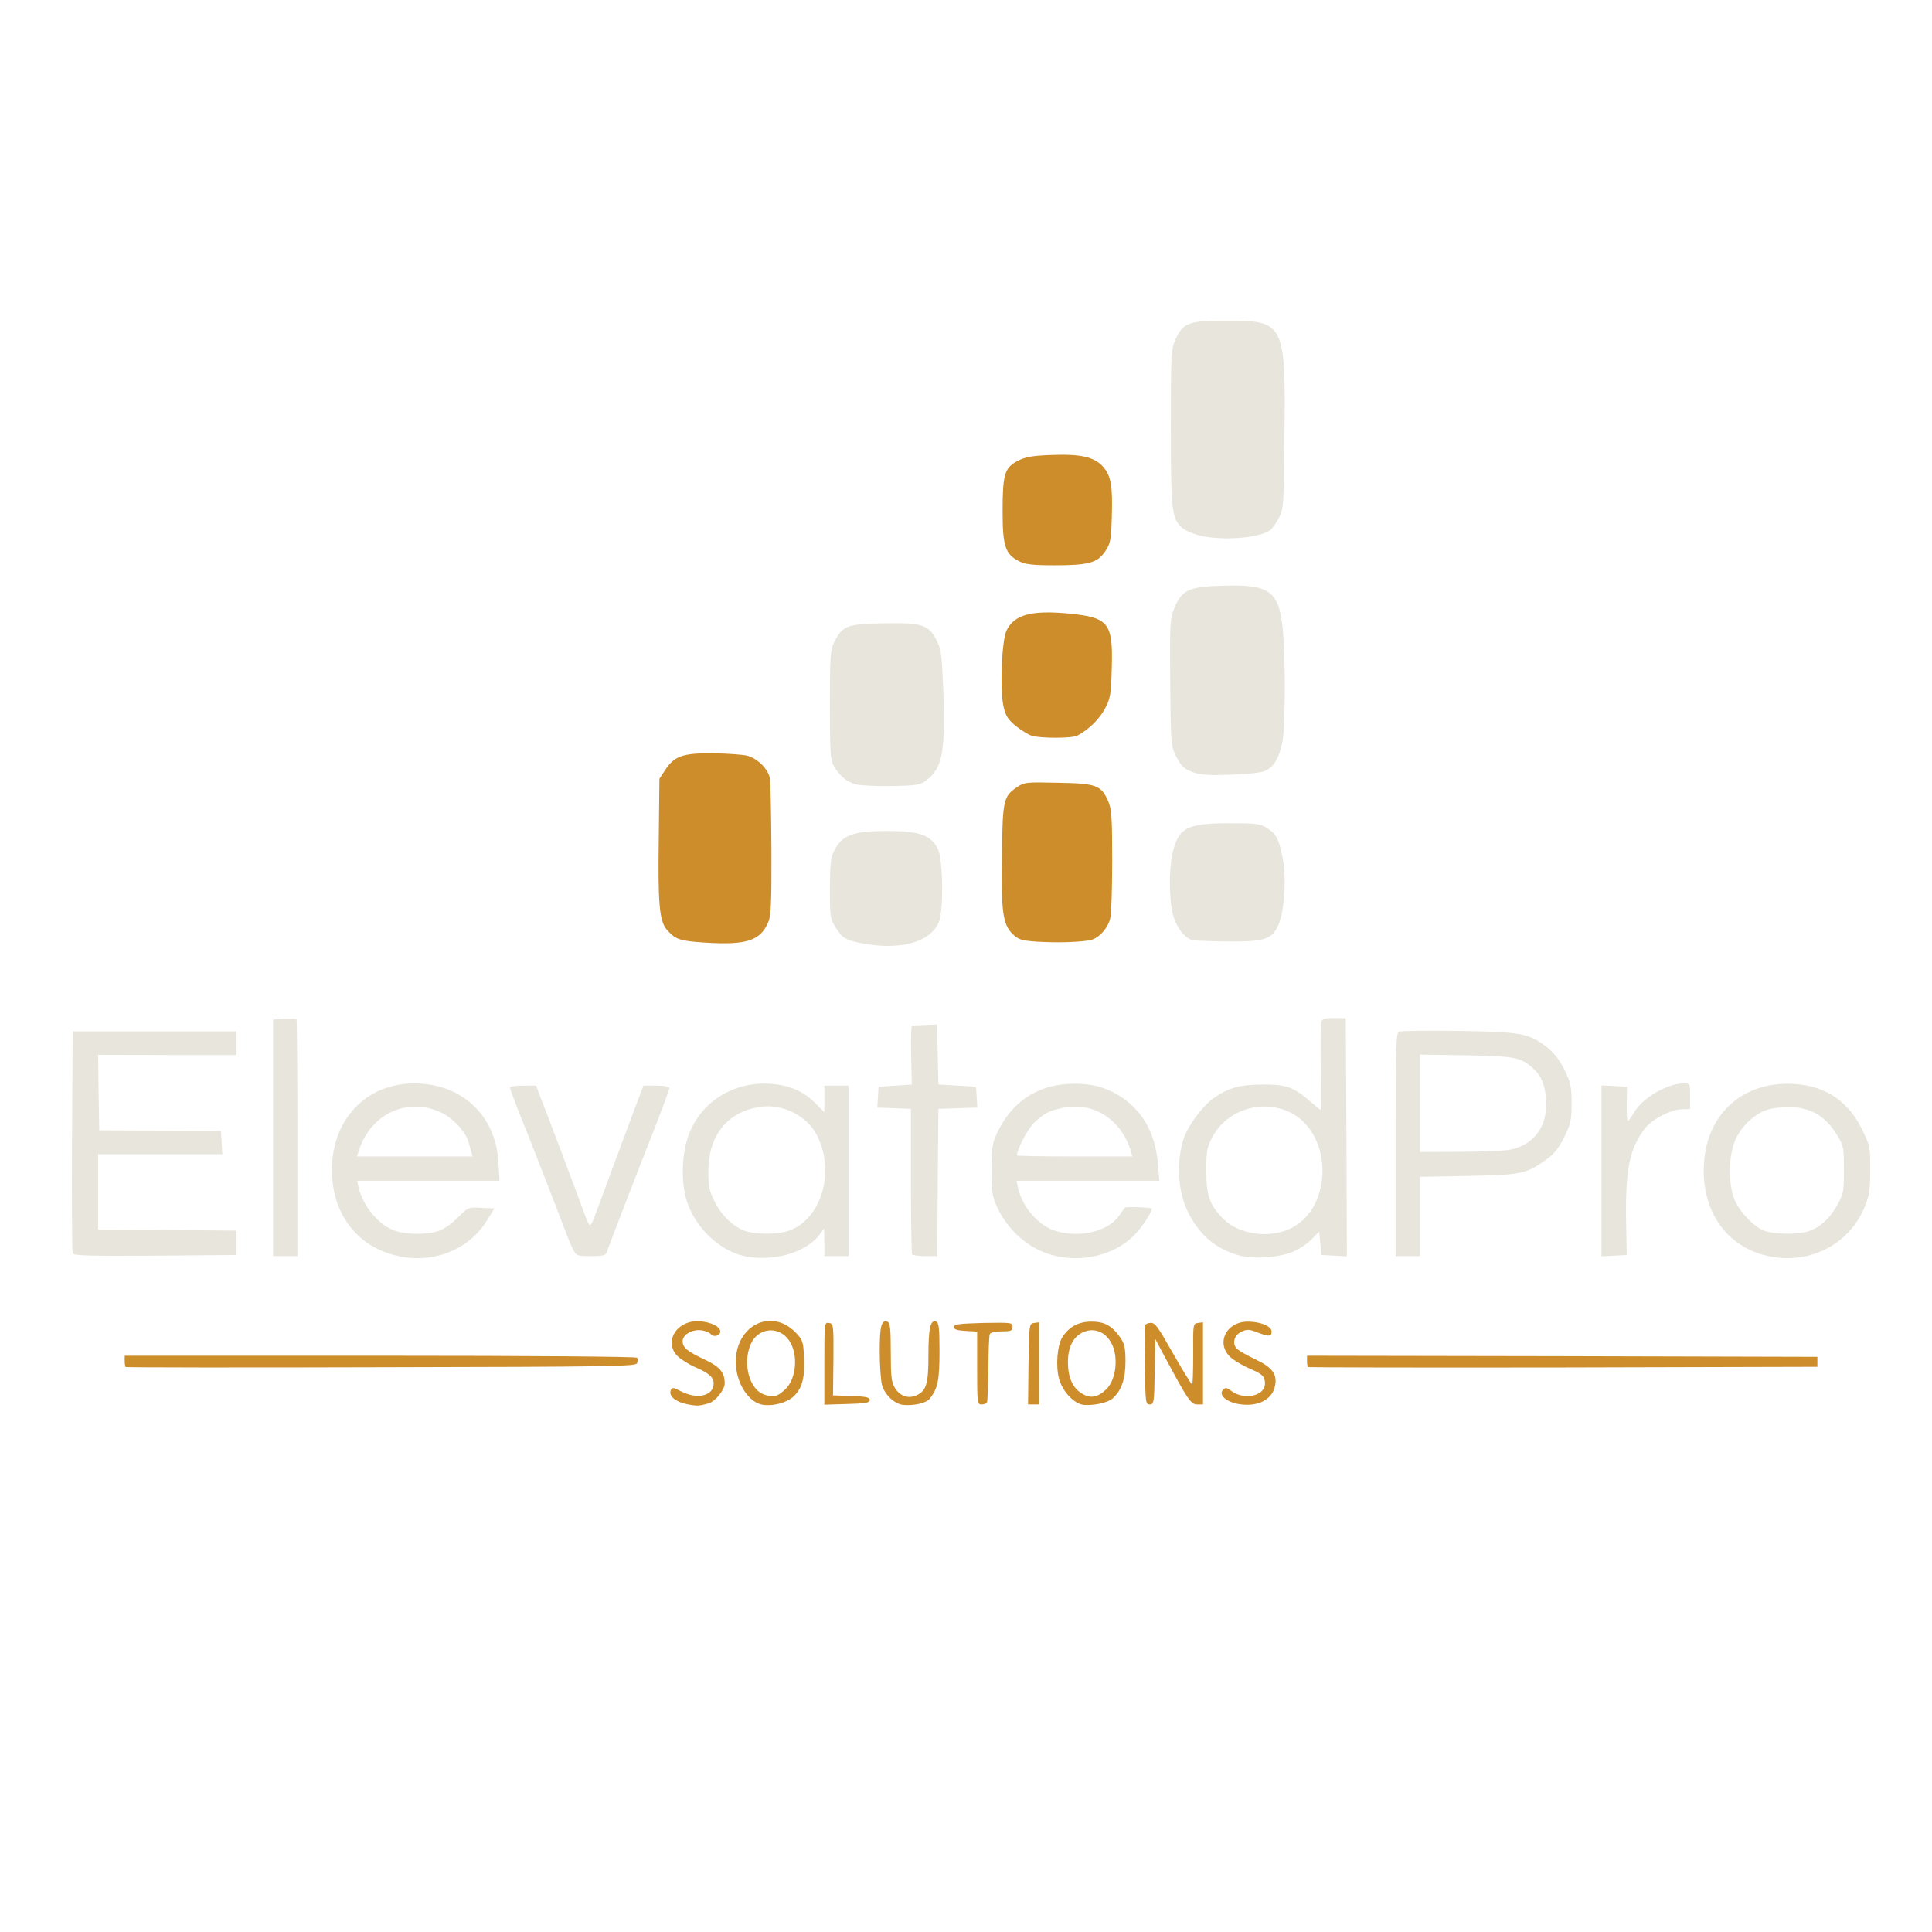 <svg xmlns="http://www.w3.org/2000/svg" xmlns:xlink="http://www.w3.org/1999/xlink" width="500" zoomAndPan="magnify" viewBox="0 0 375 375" height="500" preserveAspectRatio="xMidYMid meet" version="1.0"><path fill="#e8e5dd" d="M 75.305 243.25 C 68.598 240.973 64.473 234.957 64.43 227.262 C 64.344 217.379 70.965 210.332 80.375 210.289 C 89.613 210.289 96.273 216.477 96.746 225.672 L 96.961 229.195 L 69.328 229.195 L 69.586 230.398 C 70.445 234.227 73.715 238.051 76.98 238.996 C 79.172 239.641 82.738 239.641 84.973 238.996 C 86.047 238.652 87.551 237.664 88.797 236.375 C 90.859 234.312 90.902 234.312 93.438 234.441 L 95.973 234.57 L 94.34 237.148 C 90.473 243.25 82.609 245.742 75.305 243.25 Z M 91.461 223.523 C 91.289 222.965 91.074 222.148 90.945 221.676 C 90.387 219.699 88.023 217.121 85.746 216.004 C 79.172 212.781 71.824 216.176 69.586 223.523 L 69.285 224.469 L 91.719 224.469 Z M 91.461 223.523 " fill-opacity="1" fill-rule="nonzero"/><path fill="#e8e5dd" d="M 144.277 243.766 C 139.637 242.691 135.039 238.309 133.363 233.324 C 132.117 229.582 132.289 223.781 133.75 220.086 C 136.242 213.684 142.516 209.859 149.648 210.375 C 153.219 210.633 155.969 211.836 158.246 214.113 L 160.008 215.875 L 160.008 210.719 L 164.734 210.719 L 164.734 243.809 L 160.008 243.809 L 160.008 241.145 L 159.965 238.438 L 159.062 239.641 C 156.441 243.207 149.906 245.012 144.277 243.766 Z M 152.746 238.996 C 159.406 237.02 162.328 227.262 158.418 220.086 C 156.527 216.562 151.93 214.285 147.887 214.801 C 141.312 215.617 137.531 220.215 137.488 227.305 C 137.488 230.227 137.66 231.129 138.691 233.195 C 139.98 235.859 142.301 238.094 144.578 238.91 C 146.469 239.598 150.637 239.641 152.746 238.996 Z M 152.746 238.996 " fill-opacity="1" fill-rule="nonzero"/><path fill="#e8e5dd" d="M 204.184 243.594 C 199.715 242.391 195.676 238.867 193.613 234.441 C 192.582 232.207 192.453 231.516 192.453 227.047 C 192.496 222.578 192.582 221.891 193.656 219.656 C 196.406 214.027 200.918 210.891 206.98 210.418 C 211.148 210.117 214.414 210.848 217.465 212.824 C 221.848 215.66 224.254 220 224.77 226.016 L 225.027 229.195 L 197.309 229.195 L 197.609 230.613 C 198.426 234.184 201.391 237.75 204.613 238.824 C 209.215 240.414 215.059 239.082 217.164 236.031 C 217.723 235.215 218.238 234.484 218.324 234.398 C 218.496 234.184 223.309 234.355 223.523 234.57 C 223.867 234.914 221.504 238.48 219.871 240.027 C 216.004 243.723 209.773 245.141 204.184 243.594 Z M 219.527 223.523 C 217.723 217.422 212.395 213.898 206.637 214.973 C 203.711 215.531 202.766 216.004 200.703 217.938 C 199.457 219.184 197.395 223.051 197.395 224.254 C 197.395 224.383 202.422 224.469 208.613 224.469 L 219.785 224.469 Z M 219.527 223.523 " fill-opacity="1" fill-rule="nonzero"/><path fill="#e8e5dd" d="M 240.371 243.637 C 236.246 242.434 233.453 240.242 231.172 236.375 C 228.766 232.336 228.164 226.445 229.625 221.375 C 230.355 218.754 233.496 214.5 235.773 212.996 C 238.652 211.062 240.801 210.504 245.312 210.504 C 249.695 210.504 251.199 211.062 254.293 213.77 C 255.324 214.672 256.27 215.445 256.355 215.445 C 256.398 215.445 256.441 211.836 256.355 207.41 C 256.27 202.938 256.312 198.941 256.441 198.469 C 256.613 197.738 257 197.609 258.938 197.609 L 261.215 197.652 L 261.344 220.73 L 261.43 243.852 L 258.98 243.723 L 256.484 243.594 L 256.055 239.039 L 254.594 240.543 C 253.82 241.359 252.188 242.434 250.984 242.949 C 248.277 244.109 243.121 244.453 240.371 243.637 Z M 250.598 238.395 C 258.723 234.355 258.723 220.215 250.598 216.004 C 245.098 213.211 238.137 215.359 235.301 220.73 C 234.27 222.75 234.141 223.395 234.141 227.262 C 234.141 232.078 234.785 233.926 237.535 236.676 C 240.543 239.641 246.516 240.457 250.598 238.395 Z M 250.598 238.395 " fill-opacity="1" fill-rule="nonzero"/><path fill="#e8e5dd" d="M 342.352 243.594 C 334.656 241.531 330.145 234.527 330.746 225.715 C 331.391 215.875 338.652 209.688 348.539 210.418 C 354.469 210.848 358.809 213.855 361.43 219.227 C 362.977 222.406 363.02 222.707 363.02 227.047 C 363.02 230.699 362.848 232.035 362.031 234.012 C 358.98 241.789 350.688 245.828 342.352 243.594 Z M 350.859 239.039 C 353.137 238.352 355.156 236.547 356.617 233.883 C 357.82 231.73 357.906 231.258 357.906 227.047 C 357.906 222.922 357.82 222.363 356.746 220.602 C 354.426 216.648 351.504 214.887 347.164 214.887 C 345.746 214.887 343.812 215.102 342.91 215.445 C 340.375 216.262 337.664 218.969 336.633 221.719 C 335.559 224.641 335.473 229.496 336.504 232.422 C 337.363 234.957 340.461 238.266 342.652 238.953 C 344.672 239.598 348.84 239.641 350.859 239.039 Z M 350.859 239.039 " fill-opacity="1" fill-rule="nonzero"/><path fill="#e8e5dd" d="M 14.105 243.293 C 13.977 242.992 13.934 233.152 13.977 221.461 L 14.105 200.188 L 45.91 200.188 L 45.91 204.785 L 32.457 204.785 L 19.051 204.742 L 19.137 212.051 L 19.266 219.398 L 31.082 219.441 L 42.898 219.527 L 43.027 221.805 L 43.156 224.039 L 19.051 224.039 L 19.051 238.652 L 32.5 238.738 L 45.91 238.867 L 45.91 243.594 L 30.094 243.723 C 17.676 243.809 14.234 243.723 14.105 243.293 Z M 14.105 243.293 " fill-opacity="1" fill-rule="nonzero"/><path fill="#e8e5dd" d="M 53 220.859 L 53 197.91 L 55.191 197.738 C 56.395 197.695 57.469 197.695 57.555 197.781 C 57.641 197.867 57.727 208.27 57.727 220.902 L 57.727 243.809 L 53 243.809 Z M 53 220.859 " fill-opacity="1" fill-rule="nonzero"/><path fill="#e8e5dd" d="M 111.23 242.52 C 110.844 241.832 110.027 239.727 109.34 237.922 C 108.051 234.484 103.668 223.223 100.66 215.703 C 99.758 213.383 98.984 211.32 98.984 211.105 C 98.984 210.891 100.102 210.719 101.52 210.719 L 104.055 210.719 L 104.914 212.996 C 106.203 216.219 112.477 232.895 113.422 235.559 C 113.852 236.762 114.324 237.793 114.496 237.793 C 114.668 237.793 114.969 237.277 115.227 236.633 C 117.031 231.73 121.715 219.141 123.133 215.359 L 124.898 210.719 L 127.391 210.719 C 128.938 210.719 129.926 210.891 129.926 211.191 C 129.926 211.449 128.766 214.586 127.391 218.152 C 123.391 228.293 118.148 241.875 117.762 243.078 C 117.547 243.68 116.988 243.809 114.711 243.809 C 112.004 243.809 111.875 243.766 111.23 242.52 Z M 111.23 242.52 " fill-opacity="1" fill-rule="nonzero"/><path fill="#e8e5dd" d="M 177.023 243.465 C 176.938 243.293 176.809 236.848 176.809 229.195 L 176.809 215.23 L 170.277 214.973 L 170.535 210.934 L 176.98 210.504 L 176.852 204.828 C 176.766 201.691 176.852 199.113 177.066 199.07 C 177.238 199.07 178.445 198.984 179.648 198.941 L 181.883 198.855 L 182.012 204.699 L 182.141 210.504 L 189.445 210.934 L 189.703 214.973 L 182.141 215.23 L 182.012 229.539 L 181.926 243.809 L 179.562 243.809 C 178.316 243.809 177.152 243.637 177.023 243.465 Z M 177.023 243.465 " fill-opacity="1" fill-rule="nonzero"/><path fill="#e8e5dd" d="M 270.883 222.148 C 270.883 202.766 270.969 200.445 271.57 200.23 C 271.957 200.102 277.113 200.016 283.043 200.102 C 295.25 200.273 296.797 200.574 300.234 203.238 C 301.652 204.355 302.684 205.691 303.672 207.668 C 304.875 210.16 305.047 210.891 305.047 214.156 C 305.047 217.422 304.875 218.152 303.629 220.688 C 302.598 222.793 301.695 223.953 300.191 225.027 C 296.281 227.863 295.293 228.035 284.977 228.25 L 275.609 228.422 L 275.609 243.809 L 270.883 243.809 Z M 292.672 223.223 C 297.184 222.578 300.105 219.184 300.105 214.543 C 300.105 211.234 299.375 209.043 297.785 207.582 C 295.293 205.219 294.262 205 284.547 204.828 L 275.609 204.699 L 275.609 223.609 L 283.043 223.566 C 287.086 223.566 291.426 223.395 292.672 223.223 Z M 292.672 223.223 " fill-opacity="1" fill-rule="nonzero"/><path fill="#e8e5dd" d="M 310.848 227.262 L 310.848 210.676 L 313.344 210.805 L 315.793 210.934 L 315.75 214.285 C 315.707 216.09 315.793 217.594 315.965 217.594 C 316.094 217.594 316.652 216.82 317.211 215.875 C 318.758 213.125 323.656 210.289 326.793 210.289 C 328.039 210.289 328.039 210.332 328.039 212.781 L 328.039 215.273 L 326.32 215.316 C 324.172 215.402 320.52 217.336 319.23 219.098 C 316.266 223.051 315.492 226.918 315.621 236.934 L 315.75 243.594 L 313.301 243.723 L 310.848 243.852 Z M 310.848 227.262 " fill-opacity="1" fill-rule="nonzero"/><path fill="#e8e5dd" d="M 167.012 183.043 C 164.047 182.441 163.445 182.055 162.07 179.82 C 161.168 178.402 161.082 177.754 161.082 172.469 C 161.125 167.355 161.211 166.453 162.027 164.906 C 163.531 162.07 165.68 161.297 172.168 161.297 C 178.488 161.297 180.723 162.113 182.055 164.82 C 183.043 166.883 183.172 176.723 182.227 179.004 C 180.551 182.957 174.617 184.547 167.012 183.043 Z M 167.012 183.043 " fill-opacity="1" fill-rule="nonzero"/><path fill="#e8e5dd" d="M 231.516 182.484 C 230.012 182.184 228.336 180.035 227.691 177.582 C 226.918 174.789 226.875 169.074 227.52 165.938 C 228.637 160.695 230.227 159.793 238.652 159.793 C 243.938 159.793 244.582 159.879 246 160.781 C 247.676 161.812 248.234 162.844 248.922 166.367 C 249.824 170.836 249.266 177.797 247.762 180.293 C 246.516 182.398 244.969 182.785 238.352 182.742 C 235.086 182.699 231.988 182.57 231.516 182.484 Z M 231.516 182.484 " fill-opacity="1" fill-rule="nonzero"/><path fill="#e8e5dd" d="M 166.023 152.23 C 164.262 151.715 162.801 150.422 161.812 148.617 C 161.168 147.5 161.082 145.781 161.082 136.801 C 161.082 127.133 161.168 126.145 161.941 124.598 C 163.531 121.457 164.391 121.113 171.523 120.984 C 179.09 120.855 180.25 121.242 181.84 124.379 C 182.699 126.102 182.828 127.219 183.086 133.836 C 183.516 146.168 182.957 149.133 179.648 151.586 C 178.574 152.359 177.754 152.488 172.984 152.574 C 169.977 152.617 166.84 152.445 166.023 152.23 Z M 166.023 152.23 " fill-opacity="1" fill-rule="nonzero"/><path fill="#e8e5dd" d="M 231.344 149.82 C 229.754 149.176 229.238 148.66 228.336 146.898 C 227.262 144.793 227.262 144.621 227.133 132.504 C 227.047 120.641 227.09 120.168 227.992 117.891 C 229.41 114.496 230.871 113.852 237.449 113.68 C 246.301 113.422 248.105 114.668 248.922 121.543 C 249.523 126.574 249.523 140.625 248.922 143.934 C 248.32 147.113 247.16 149.047 245.398 149.691 C 244.668 149.992 241.617 150.293 238.652 150.379 C 234.27 150.508 232.938 150.422 231.344 149.82 Z M 231.344 149.82 " fill-opacity="1" fill-rule="nonzero"/><path fill="#e8e5dd" d="M 232.637 103.883 C 231.344 103.539 229.84 102.852 229.324 102.336 C 227.434 100.574 227.262 98.855 227.262 82.867 C 227.262 68.383 227.305 67.738 228.207 65.805 C 229.668 62.625 230.785 62.238 238.223 62.238 C 249.309 62.238 249.566 62.754 249.309 84.801 C 249.18 98.168 249.137 98.855 248.234 100.531 C 247.719 101.477 247.031 102.508 246.645 102.809 C 244.668 104.484 237.02 105.043 232.637 103.883 Z M 232.637 103.883 " fill-opacity="1" fill-rule="nonzero"/><path fill="#cd8d2b" d="M 133.363 272.559 C 131.172 272.129 129.754 270.969 130.184 269.895 C 130.398 269.25 130.613 269.25 132.203 270.066 C 135.383 271.699 138.52 270.926 138.52 268.52 C 138.52 267.316 137.574 266.5 134.867 265.34 C 133.707 264.824 132.203 263.879 131.559 263.277 C 129.324 261.129 130.398 257.73 133.621 256.699 C 135.898 255.926 139.809 257.043 139.809 258.461 C 139.809 259.324 138.348 259.625 137.918 258.895 C 137.789 258.723 137.102 258.418 136.371 258.246 C 134.523 257.902 132.504 258.98 132.504 260.312 C 132.504 261.602 133.363 262.289 136.844 263.922 C 139.723 265.297 140.668 266.414 140.668 268.52 C 140.668 269.766 138.82 272.043 137.531 272.387 C 135.77 272.902 135.297 272.945 133.363 272.559 Z M 133.363 272.559 " fill-opacity="1" fill-rule="nonzero"/><path fill="#cd8d2b" d="M 148.188 272.688 C 145.352 272.344 142.816 268.434 142.816 264.352 C 142.816 257.215 149.734 253.82 154.422 258.633 C 155.797 260.055 155.926 260.398 156.055 263.449 C 156.27 267.316 155.711 269.422 154.121 270.969 C 152.832 272.215 150.293 272.945 148.188 272.688 Z M 152.402 269.68 C 154.637 267.617 154.98 262.762 153.133 260.141 C 151.066 257.215 146.984 257.73 145.652 261.043 C 144.105 264.867 145.523 269.809 148.402 270.711 C 150.164 271.312 150.809 271.141 152.402 269.68 Z M 152.402 269.68 " fill-opacity="1" fill-rule="nonzero"/><path fill="#cd8d2b" d="M 175.262 272.688 C 173.586 272.473 171.695 270.711 171.18 268.777 C 170.965 267.918 170.75 264.996 170.75 262.289 C 170.75 257.301 171.094 256.098 172.297 256.57 C 172.77 256.742 172.898 258.031 172.898 262.461 C 172.898 267.23 173.027 268.305 173.715 269.422 C 174.703 271.012 176.336 271.57 177.969 270.797 C 179.82 269.895 180.207 268.562 180.207 263.02 C 180.207 257.773 180.594 256.098 181.711 256.527 C 182.227 256.742 182.355 257.816 182.355 262.332 C 182.355 267.961 182.012 269.508 180.465 271.484 C 179.777 272.344 177.324 272.902 175.262 272.688 Z M 175.262 272.688 " fill-opacity="1" fill-rule="nonzero"/><path fill="#cd8d2b" d="M 210.375 272.688 C 208.527 272.516 206.25 270.152 205.562 267.617 C 204.871 265.211 205.219 261.043 206.207 259.539 C 207.539 257.473 209.387 256.527 211.879 256.527 C 214.414 256.527 215.875 257.344 217.508 259.711 C 218.281 260.871 218.453 261.73 218.453 264.309 C 218.453 267.617 217.68 269.895 216.004 271.398 C 215.059 272.258 212.352 272.859 210.375 272.688 Z M 214.758 269.637 C 216.133 268.219 216.82 265.555 216.434 262.934 C 215.875 259.238 212.996 257.258 210.117 258.637 C 208.27 259.539 207.281 261.516 207.281 264.395 C 207.281 267.316 208.184 269.379 209.945 270.453 C 211.664 271.527 213.039 271.27 214.758 269.637 Z M 214.758 269.637 " fill-opacity="1" fill-rule="nonzero"/><path fill="#cd8d2b" d="M 240.371 272.516 C 238.008 272.086 236.547 270.797 237.32 269.852 C 237.836 269.25 238.008 269.25 239.125 270.066 C 241.617 271.828 245.527 270.926 245.527 268.562 C 245.527 267.188 245.055 266.715 242.734 265.727 C 241.531 265.211 239.984 264.352 239.211 263.75 C 235.773 261.129 237.793 256.441 242.348 256.527 C 244.797 256.57 246.816 257.473 246.816 258.461 C 246.816 259.453 246.301 259.496 243.98 258.59 C 242.434 257.988 242.004 257.988 240.93 258.504 C 239.598 259.152 239.125 260.656 239.984 261.688 C 240.285 262.074 241.918 263.02 243.637 263.836 C 246.988 265.426 247.977 266.758 247.461 269.078 C 246.902 271.742 243.98 273.16 240.371 272.516 Z M 240.371 272.516 " fill-opacity="1" fill-rule="nonzero"/><path fill="#cd8d2b" d="M 160.008 264.652 C 160.008 256.742 160.008 256.656 160.91 256.785 C 161.77 256.914 161.812 257.129 161.77 263.879 L 161.684 270.84 L 165.25 270.969 C 168.086 271.055 168.816 271.227 168.816 271.742 C 168.816 272.258 168 272.43 164.434 272.516 L 160.008 272.645 Z M 160.008 264.652 " fill-opacity="1" fill-rule="nonzero"/><path fill="#cd8d2b" d="M 189.66 265.555 L 189.66 258.461 L 187.426 258.332 C 185.75 258.246 185.148 258.031 185.148 257.559 C 185.148 257.043 186.137 256.914 190.863 256.785 C 196.32 256.699 196.535 256.699 196.535 257.559 C 196.535 258.289 196.277 258.418 194.43 258.418 C 193.098 258.418 192.238 258.633 192.109 258.98 C 191.98 259.281 191.852 262.332 191.852 265.727 C 191.809 269.121 191.68 272.043 191.551 272.258 C 191.422 272.43 190.949 272.602 190.477 272.602 C 189.703 272.602 189.66 272.258 189.66 265.555 Z M 189.66 265.555 " fill-opacity="1" fill-rule="nonzero"/><path fill="#cd8d2b" d="M 199.629 264.781 C 199.758 257 199.758 256.914 200.746 256.785 L 201.691 256.656 L 201.691 272.602 L 199.543 272.602 Z M 199.629 264.781 " fill-opacity="1" fill-rule="nonzero"/><path fill="#cd8d2b" d="M 222.234 265.512 C 222.191 261.602 222.148 258.074 222.148 257.688 C 222.105 257.172 222.492 256.871 223.18 256.785 C 224.168 256.656 224.598 257.258 227.691 262.719 C 229.582 266.027 231.258 268.734 231.387 268.734 C 231.516 268.734 231.602 266.07 231.602 262.848 C 231.559 257 231.559 256.914 232.551 256.785 L 233.496 256.656 L 233.496 272.602 L 232.422 272.602 C 231.129 272.602 230.656 271.871 225.844 262.934 L 224.254 259.926 L 224.125 266.285 C 224.039 272.258 223.953 272.602 223.18 272.602 C 222.363 272.602 222.32 272.258 222.234 265.512 Z M 222.234 265.512 " fill-opacity="1" fill-rule="nonzero"/><path fill="#cd8d2b" d="M 24.379 265.34 C 24.293 265.254 24.207 264.695 24.207 264.137 L 24.207 263.148 L 73.801 263.148 C 103.152 263.148 123.52 263.32 123.648 263.535 C 123.82 263.75 123.777 264.223 123.648 264.609 C 123.434 265.211 118.578 265.297 73.973 265.383 C 46.812 265.469 24.465 265.426 24.379 265.34 Z M 24.379 265.34 " fill-opacity="1" fill-rule="nonzero"/><path fill="#cd8d2b" d="M 253.863 265.34 C 253.777 265.254 253.691 264.695 253.691 264.137 L 253.691 263.148 L 303.242 263.234 L 352.75 263.363 L 352.75 265.297 L 303.414 265.426 C 276.254 265.469 253.949 265.426 253.863 265.34 Z M 253.863 265.34 " fill-opacity="1" fill-rule="nonzero"/><path fill="#cd8d2b" d="M 135.039 182.828 C 131.773 182.527 130.914 182.184 129.41 180.422 C 127.992 178.789 127.691 175.434 127.863 163.059 L 127.992 151.152 L 129.152 149.391 C 130.914 146.727 132.547 146.168 138.434 146.211 C 141.184 146.254 144.148 146.469 145.051 146.684 C 147.07 147.242 149.09 149.262 149.434 151.066 C 149.562 151.844 149.691 158.117 149.734 164.992 C 149.777 175.047 149.648 177.754 149.133 178.961 C 147.5 182.828 144.578 183.602 135.039 182.828 Z M 135.039 182.828 " fill-opacity="1" fill-rule="nonzero"/><path fill="#cd8d2b" d="M 201.391 182.785 C 198.254 182.57 197.695 182.398 196.578 181.324 C 194.645 179.477 194.301 176.98 194.473 165.938 C 194.602 155.281 194.773 154.551 197.395 152.789 C 198.855 151.801 199.156 151.801 205.348 151.93 C 212.781 152.059 213.684 152.402 215.059 155.41 C 215.746 157 215.875 158.332 215.875 167.098 C 215.875 172.555 215.703 177.668 215.445 178.445 C 214.887 180.422 213.039 182.312 211.406 182.527 C 209 182.914 205 183 201.391 182.785 Z M 201.391 182.785 " fill-opacity="1" fill-rule="nonzero"/><path fill="#cd8d2b" d="M 200.273 142.816 C 199.586 142.602 198.211 141.742 197.18 140.926 C 195.633 139.637 195.203 138.992 194.773 137.102 C 194.043 133.707 194.43 124.121 195.418 122.273 C 196.965 119.266 200.273 118.406 207.539 119.094 C 215.23 119.867 216.047 120.898 215.789 129.668 C 215.66 134.781 215.531 135.512 214.5 137.488 C 213.426 139.551 211.32 141.613 209.129 142.773 C 208.055 143.332 202.078 143.332 200.273 142.816 Z M 200.273 142.816 " fill-opacity="1" fill-rule="nonzero"/><path fill="#cd8d2b" d="M 197.824 108.953 C 195.117 107.578 194.602 106.031 194.602 99.199 C 194.602 92.02 194.988 90.773 197.566 89.441 C 198.941 88.711 200.316 88.453 203.797 88.324 C 209.688 88.066 212.395 88.668 214.113 90.602 C 215.66 92.406 216.004 94.297 215.789 100.574 C 215.66 104.828 215.531 105.473 214.543 106.977 C 213.039 109.254 211.32 109.727 204.656 109.727 C 200.445 109.727 199.027 109.555 197.824 108.953 Z M 197.824 108.953 " fill-opacity="1" fill-rule="nonzero"/></svg>